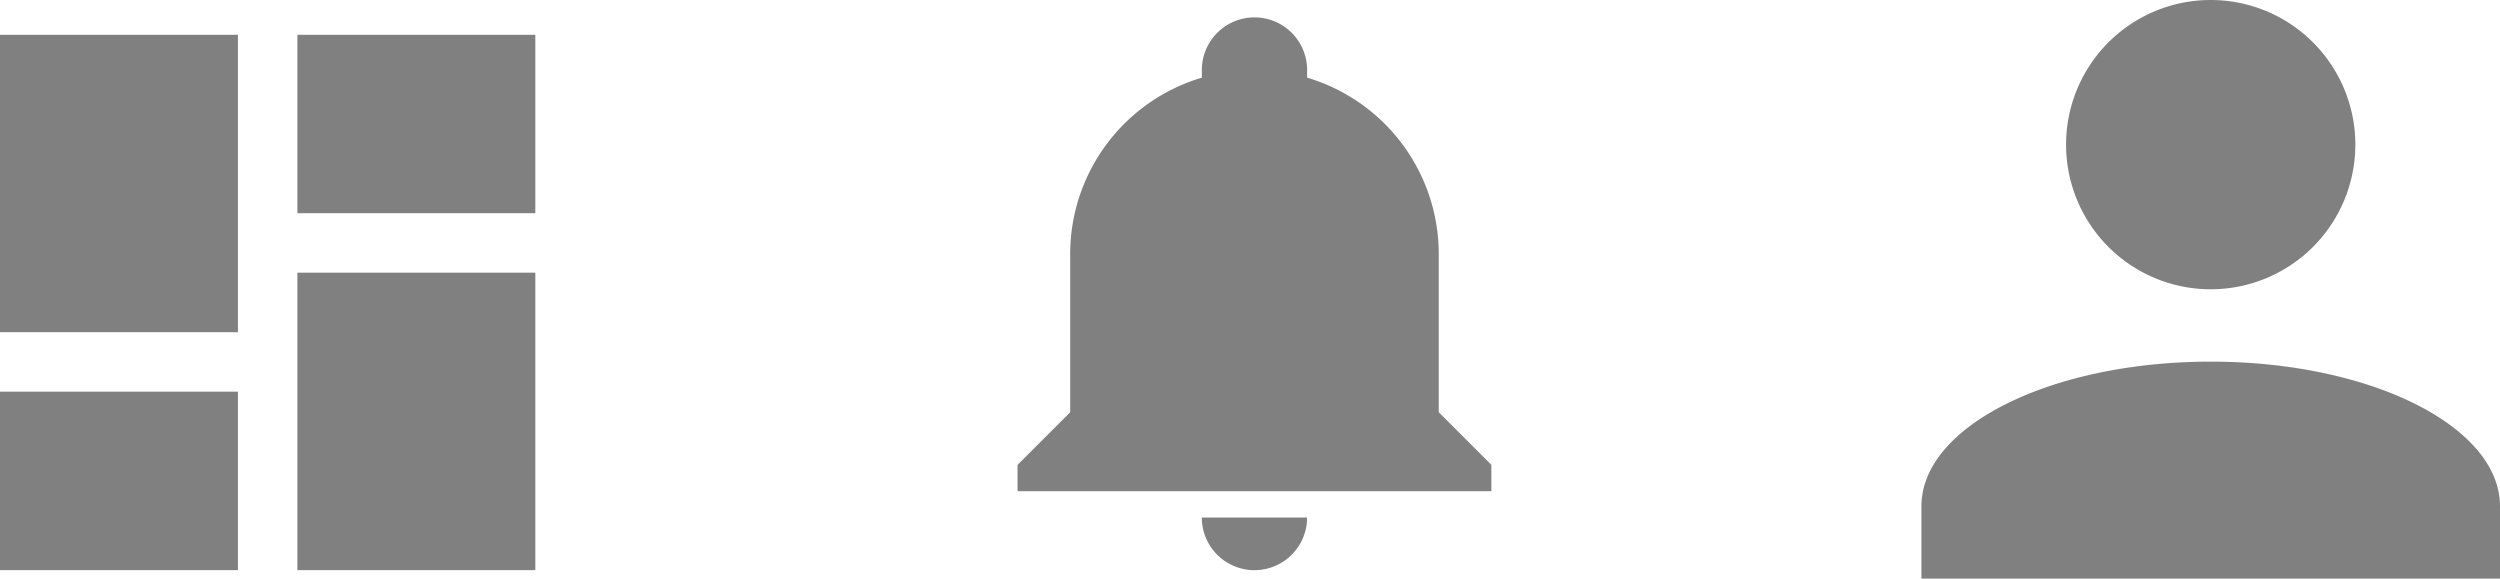 <svg xmlns="http://www.w3.org/2000/svg" width="143.79" height="33.277" viewBox="0 0 143.79 33.277">
  <g id="Group_125" data-name="Group 125" transform="translate(-1746.849 -43)">
    <path id="account" d="M20.639,4a8.319,8.319,0,1,1-8.319,8.319A8.319,8.319,0,0,1,20.639,4m0,20.8c9.193,0,16.639,3.723,16.639,8.319v4.16H4v-4.16C4,28.521,11.446,24.8,20.639,24.8Z" transform="translate(1853.361 39)" fill="gray"/>
    <path id="bell" d="M30.252,27.738v1.514H3V27.738L6.028,24.71V15.626A10.583,10.583,0,0,1,13.6,5.467V5.028a3.028,3.028,0,0,1,6.056,0v.439a10.583,10.583,0,0,1,7.57,10.159V24.71l3.028,3.028m-10.6,3.028a3.028,3.028,0,0,1-6.056,0" transform="translate(1802.374 42)" fill="gray"/>
    <path id="view-dashboard" d="M20.105,3V13.263H33.79V3M20.105,33.79H33.79V16.684H20.105M3,33.79H16.684V23.527H3m0-3.421H16.684V3H3Z" transform="translate(1743.849 42)" fill="gray"/>
  </g>
</svg>
